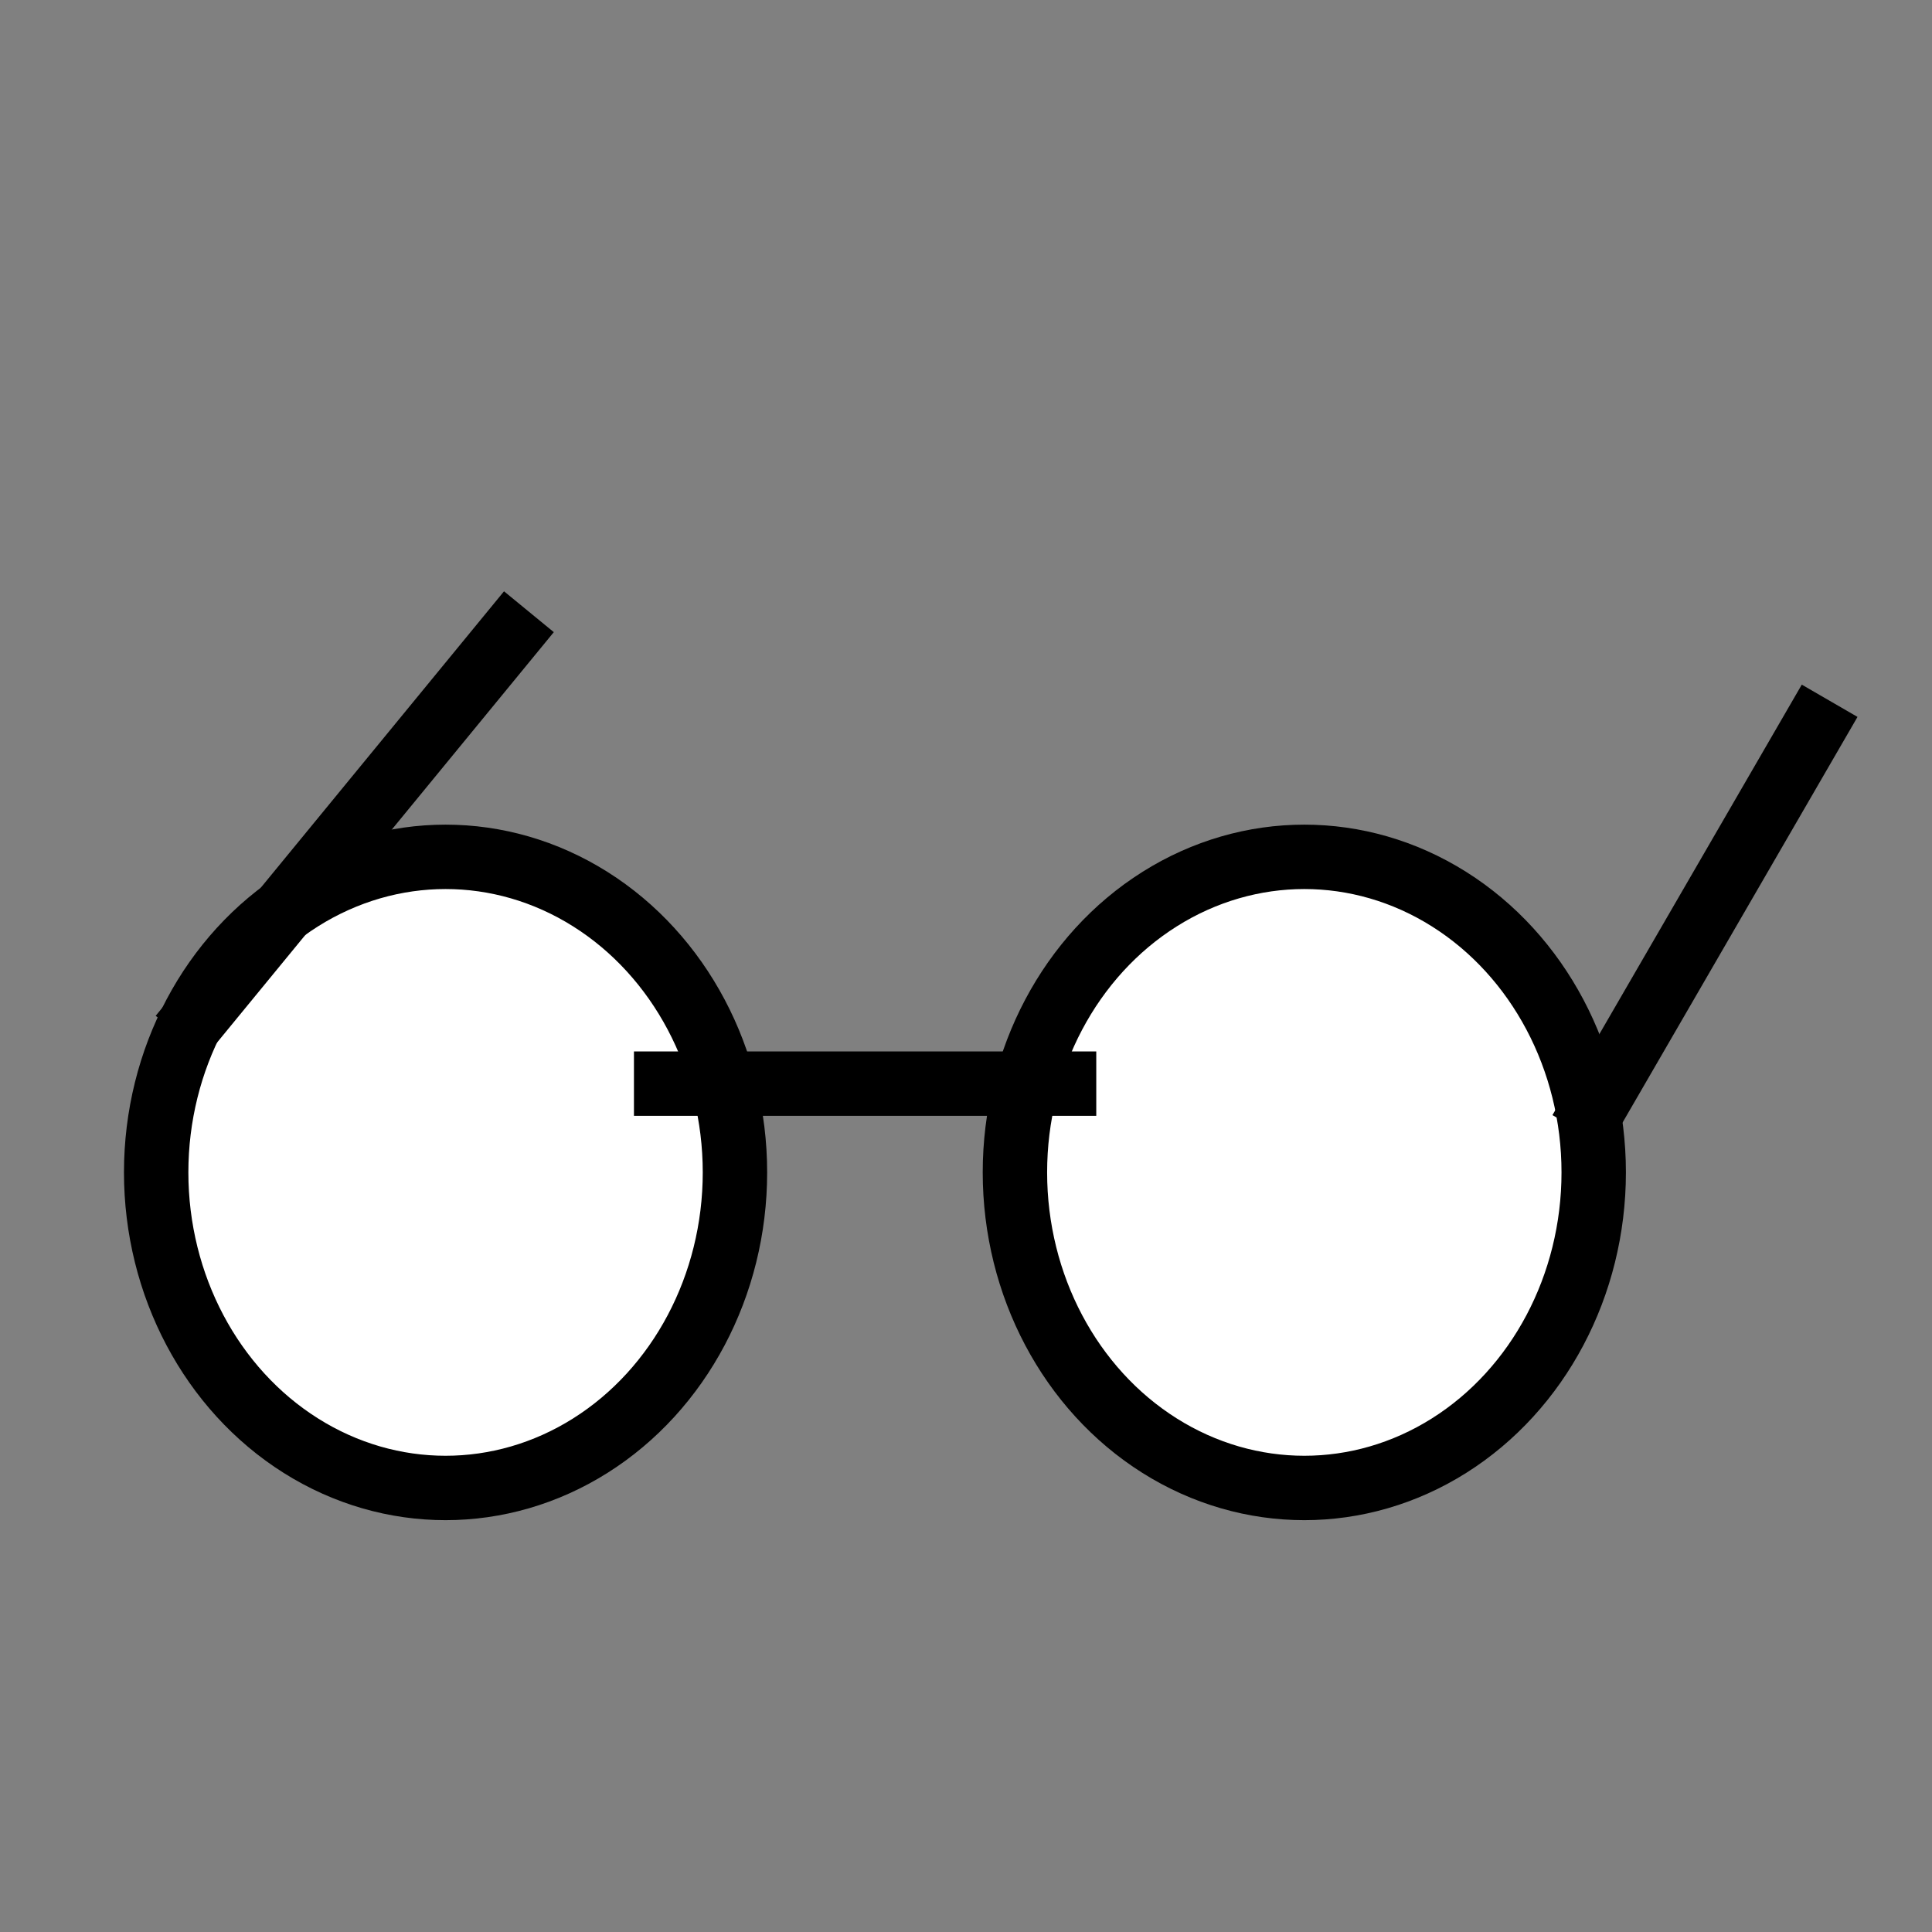 <?xml version="1.0" encoding="UTF-8" standalone="no"?>
<svg width="90px" height="90px" viewBox="0 0 90 90" version="1.1" xmlns="http://www.w3.org/2000/svg" xmlns:xlink="http://www.w3.org/1999/xlink">
    <rect x="0" y="0" width="90" height="90" fill="#808080" stroke="none"/>
    <!-- Generator: Sketch 3.8.3 (29802) - http://www.bohemiancoding.com/sketch -->
    <title>Explore</title>
    <desc>Created with Sketch.</desc>
    <defs></defs>
    <g id="Welcome" stroke="none" stroke-width="1" fill="none" fill-rule="evenodd">
        <g id="home-feed" transform="translate(-844, -62)" stroke="#000000" stroke-width="3">
            <g id="Group-8" transform="translate(851.275, 90.98)">
                <g id="Group" transform="translate(-0, 0)">
                    <ellipse id="Oval-145" fill="#FFFFFF" cx="13.481" cy="25.635" rx="13.481" ry="14.7"></ellipse>
                    <ellipse id="Oval-145" fill="#FFFFFF" cx="53.485" cy="25.635" rx="13.481" ry="14.7"></ellipse>
                    <path d="M23.757,21.5 L42.293,21.5" id="Line" stroke-linecap="square"></path>
                    <path d="M67.094,22.42 L77.205,4.963" id="Line" stroke-linecap="square"></path>
                    <path d="M2.088,18.132 L16.412,0.676" id="Line" stroke-linecap="square"></path>
                </g>
            </g>
        </g>
    </g>
</svg>